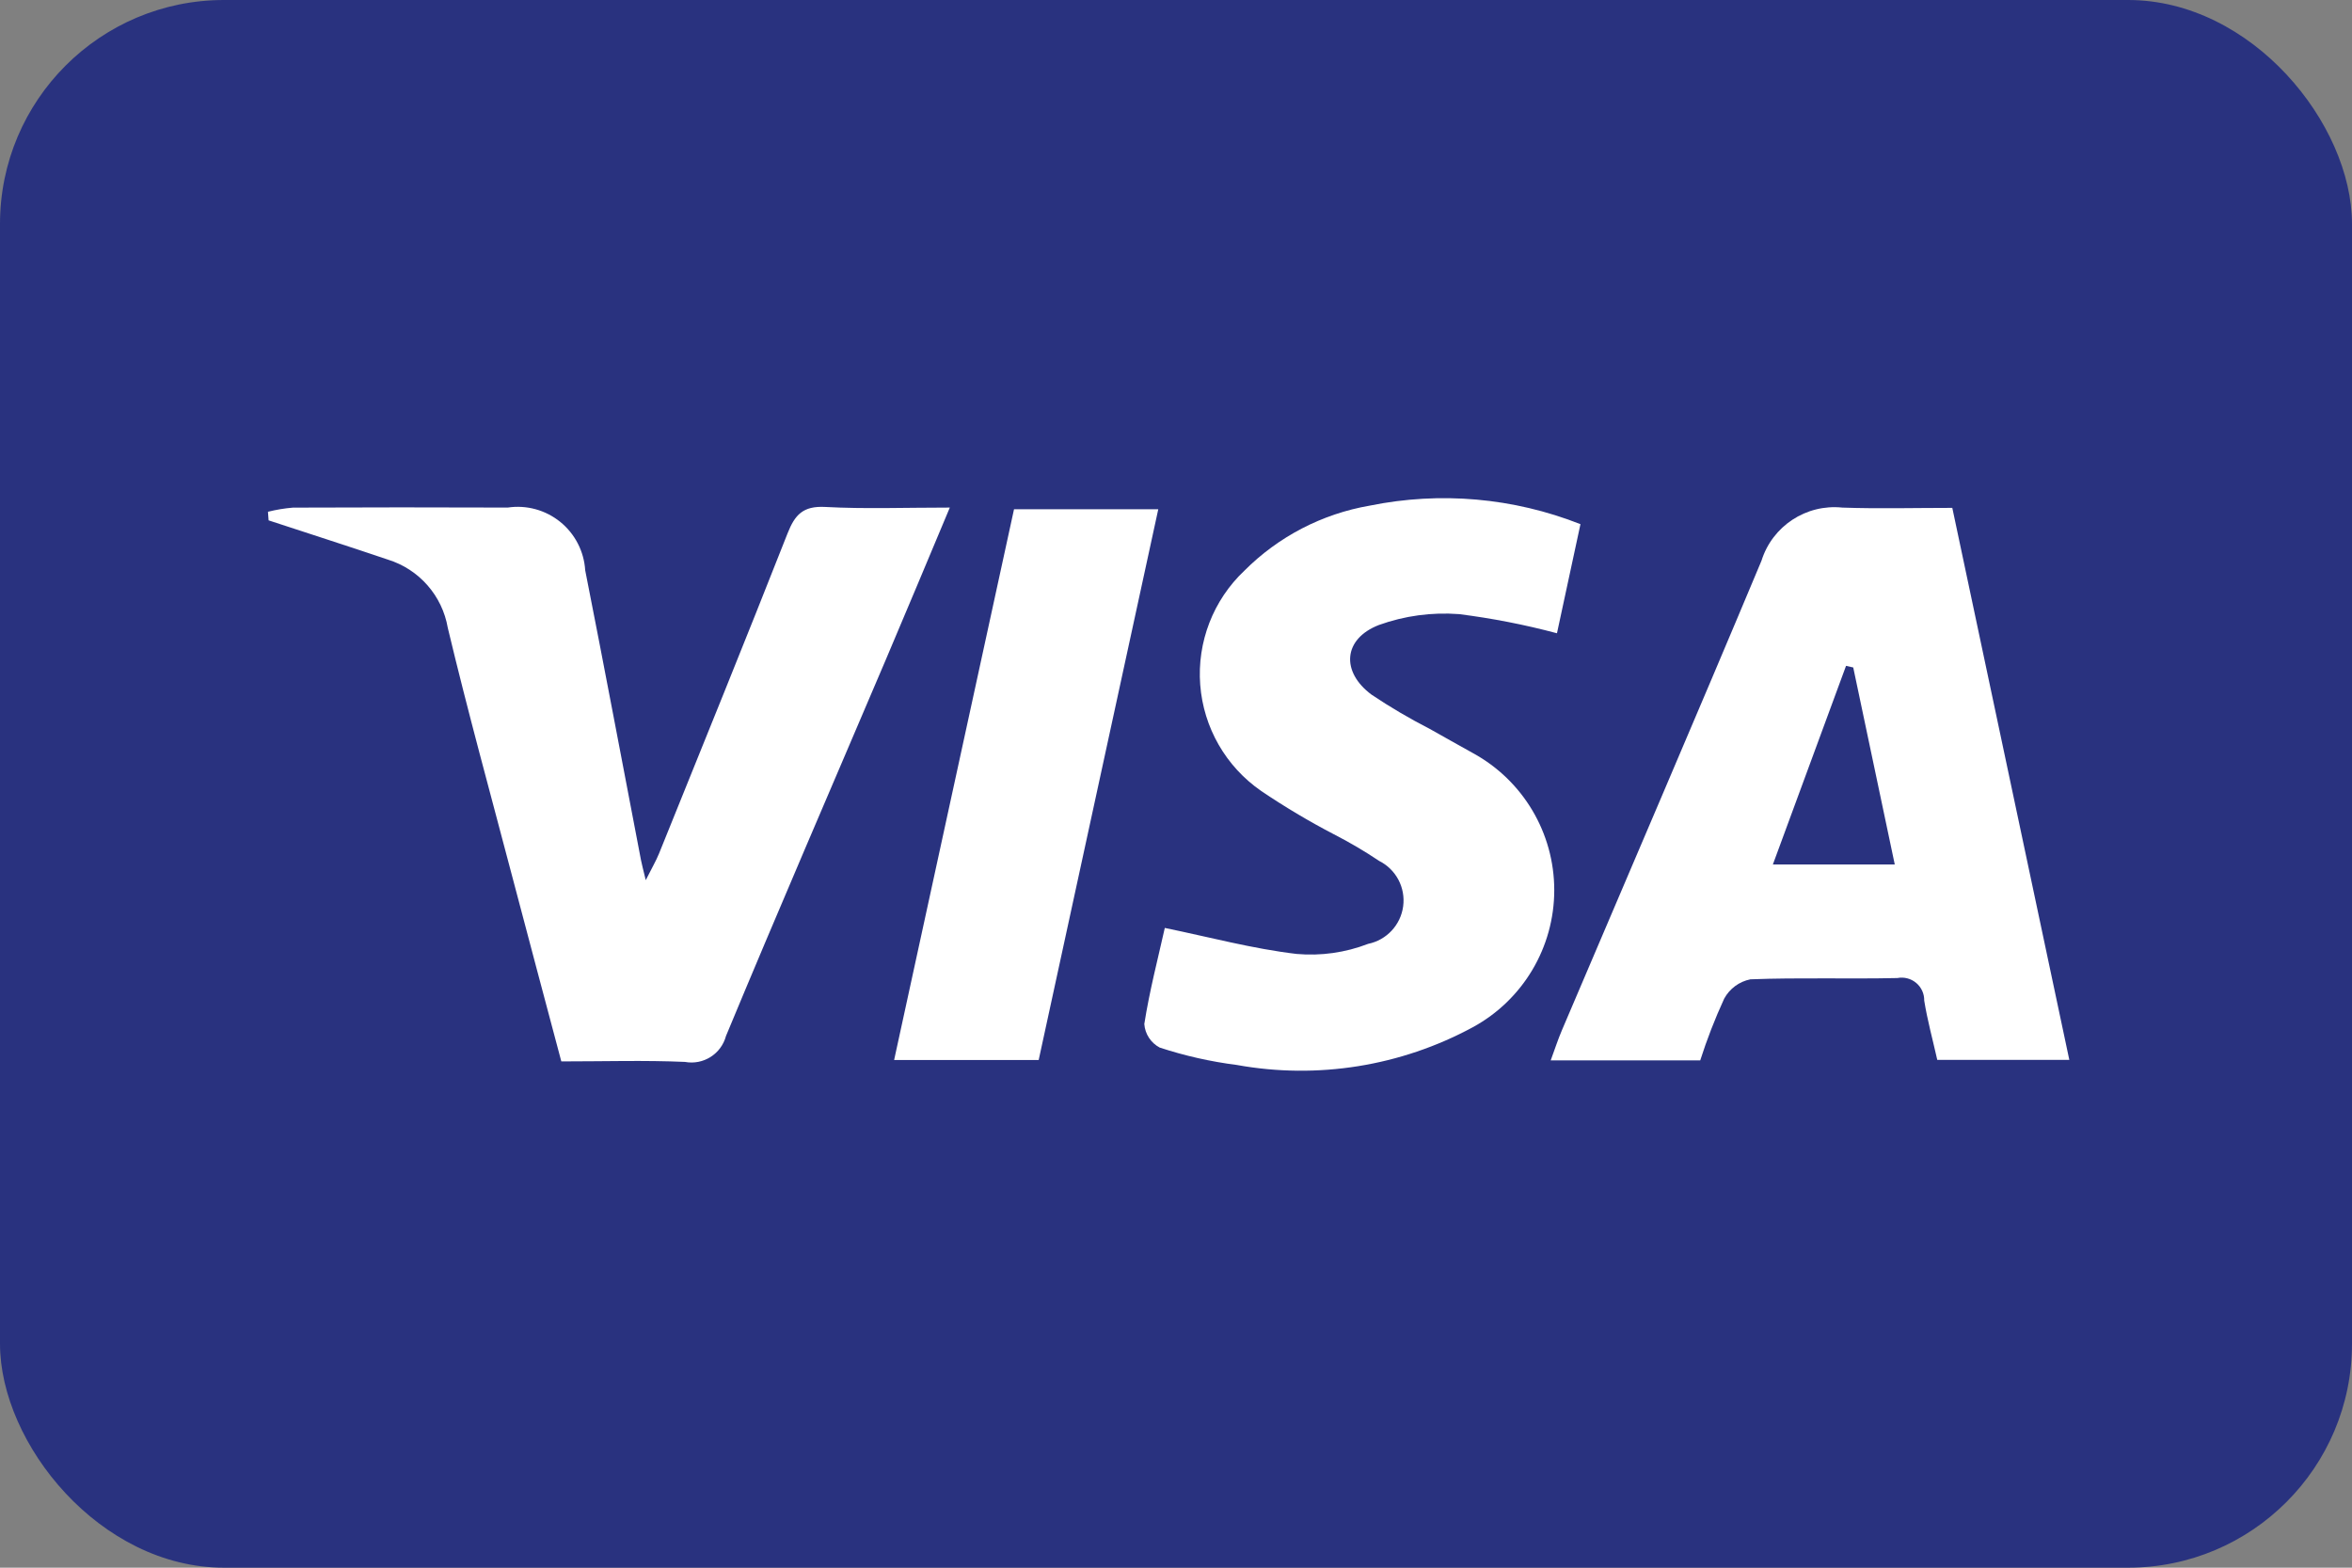 <svg width="84" height="56" viewBox="0 0 84 56" fill="none" xmlns="http://www.w3.org/2000/svg">
<rect x="0" y="0" width="84" height="56" fill="#808080" stroke="none"/>
<g clip-path="url(#clip0_0_192)">
<path d="M84 0H0V56H84V0Z" fill="#29327F"/>
<path d="M73.904 37.86H69.188C69.027 37.143 68.836 36.449 68.722 35.742C68.727 35.499 68.621 35.267 68.435 35.111C68.249 34.955 68.002 34.891 67.763 34.937C66.014 34.976 64.261 34.915 62.513 34.983C62.115 35.063 61.774 35.315 61.579 35.671C61.249 36.389 60.963 37.126 60.722 37.879H55.382C55.529 37.48 55.64 37.135 55.782 36.802C58.16 31.212 60.564 25.633 62.91 20.03C63.298 18.791 64.506 17.997 65.798 18.132C67.087 18.177 68.379 18.142 69.725 18.142C71.125 24.745 72.507 31.267 73.904 37.86" fill="white"/>
<path d="M9.57 18.281C9.863 18.207 10.162 18.158 10.463 18.133C13.02 18.122 15.577 18.121 18.134 18.131C18.803 18.031 19.483 18.217 20.009 18.643C20.535 19.069 20.858 19.696 20.9 20.371C21.582 23.82 22.23 27.275 22.893 30.727C22.923 30.886 22.968 31.042 23.063 31.44C23.288 30.992 23.432 30.748 23.537 30.489C25.075 26.68 26.623 22.875 28.127 19.053C28.388 18.39 28.679 18.067 29.469 18.109C30.892 18.186 32.323 18.131 33.922 18.131C33.125 20.027 32.388 21.799 31.636 23.565C29.73 28.044 27.795 32.512 25.928 37.007C25.756 37.651 25.118 38.054 24.463 37.933C23.032 37.87 21.596 37.915 20.047 37.915C19.462 35.712 18.877 33.527 18.302 31.34C17.522 28.372 16.705 25.413 15.993 22.429C15.795 21.277 14.967 20.334 13.85 19.989C12.435 19.51 11.012 19.054 9.593 18.588L9.57 18.281Z" fill="white"/>
<path d="M56.445 18.724C56.16 20.047 55.887 21.319 55.606 22.621C54.456 22.314 53.285 22.085 52.104 21.937C51.135 21.864 50.162 21.996 49.248 22.325C47.967 22.821 47.883 23.998 48.985 24.815C49.65 25.261 50.341 25.667 51.053 26.032C51.567 26.326 52.088 26.61 52.603 26.901C54.395 27.879 55.509 29.756 55.509 31.797C55.509 33.837 54.395 35.715 52.604 36.692C50.028 38.087 47.054 38.563 44.172 38.042C43.236 37.923 42.313 37.715 41.417 37.42C41.101 37.253 40.894 36.935 40.868 36.579C41.054 35.393 41.359 34.226 41.6 33.147C43.206 33.478 44.742 33.892 46.306 34.076C47.174 34.153 48.048 34.03 48.861 33.716C49.522 33.581 50.024 33.042 50.113 32.374C50.202 31.706 49.858 31.055 49.255 30.753C48.735 30.404 48.194 30.087 47.637 29.801C46.742 29.335 45.875 28.818 45.039 28.252C43.78 27.381 42.981 25.989 42.865 24.462C42.749 22.936 43.328 21.438 44.441 20.387C45.657 19.167 47.221 18.355 48.919 18.062C51.439 17.549 54.053 17.779 56.445 18.724" fill="white"/>
<path d="M37.096 37.865H31.933C33.367 31.276 34.787 24.752 36.215 18.191H41.367C39.935 24.788 38.52 31.308 37.096 37.865" fill="white"/>
<path d="M66.187 23.843C66.675 26.16 67.164 28.477 67.67 30.88H63.317C64.21 28.456 65.07 26.12 65.93 23.785L66.187 23.843Z" fill="#29327F"/>
</g>
<defs>
<clipPath id="clip0_0_192">
<rect width="84" height="56" rx="8" fill="white"/>
</clipPath>
</defs>
</svg>
